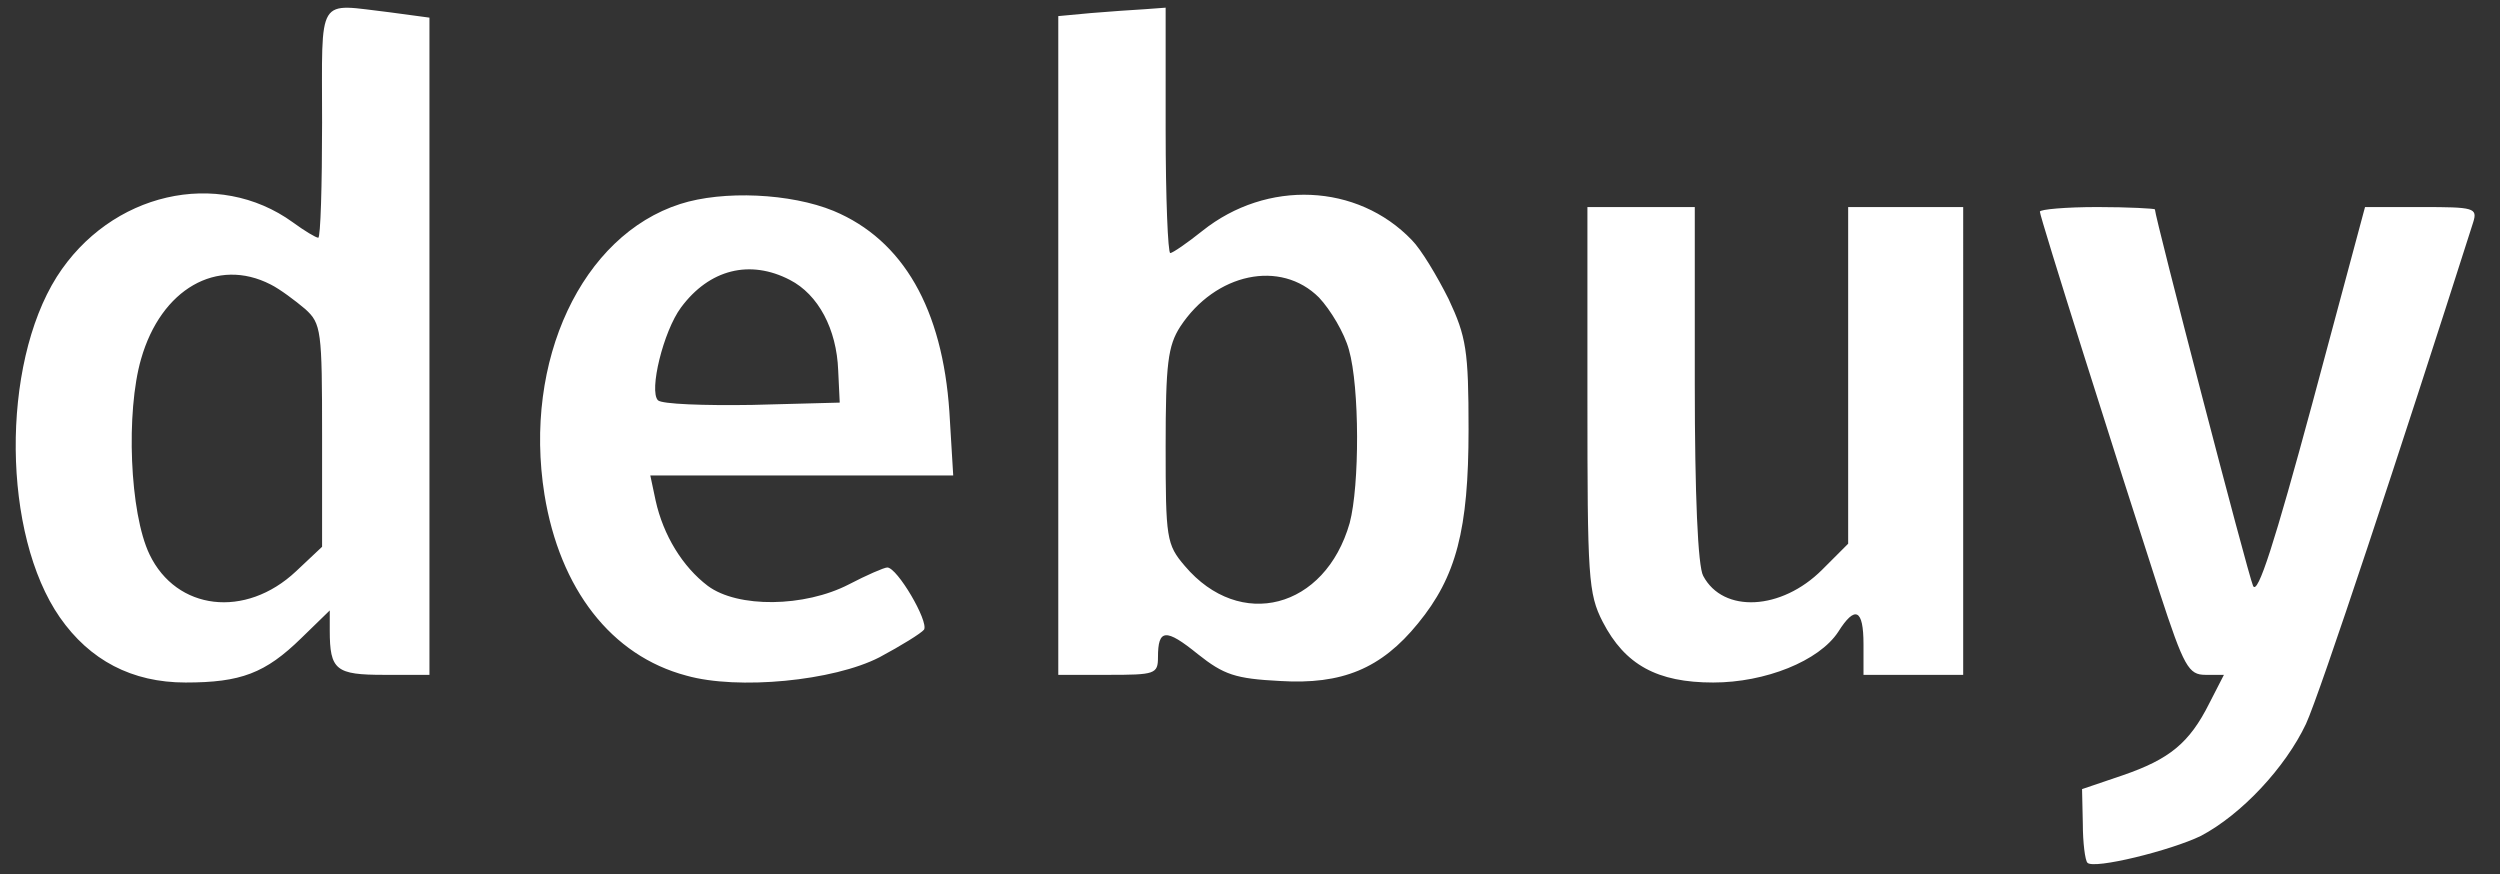 <svg version="1.0" xmlns="http://www.w3.org/2000/svg" width="434.667" height="152" viewBox="0 0 326 114"><rect x="0" y="0" width="326" height="114" fill="#333333" stroke="none"/><path fill="white" d="M42 16c0 8.2-.2 15-.5 15s-1.8-.9-3.3-2c-9.8-7.1-23.8-3.9-30.8 7.1C.1 47.7.3 69.7 7.8 80.5c3.9 5.6 9.4 8.5 16.4 8.5 7.2 0 10.4-1.2 15.1-5.8l3.7-3.6v2.6c0 5.2.8 5.8 7.1 5.8H56V2.3l-5.2-.7C41.2.5 42-.9 42 16zm-6.7 21.1c1.2.6 3.2 2.1 4.5 3.2 2.1 1.9 2.2 2.8 2.2 16.5v14.5l-3.4 3.2C32 80.7 23 79.6 19.5 72.3c-2.6-5.4-3.1-18.6-1.1-25.5 2.6-9.1 9.9-13.3 16.9-9.7zM142.3 1.7l-4.3.4V88h6.5c6.1 0 6.5-.1 6.5-2.3 0-3.7 1-3.8 5.2-.4 3.4 2.7 4.9 3.2 10.7 3.5 8.1.5 13.2-1.6 18-7.5 5-6.1 6.6-12.2 6.6-25.3 0-10.3-.3-12.1-2.6-17-1.5-3-3.6-6.5-4.8-7.7-7.1-7.4-18.9-7.9-27.3-1.2-2 1.6-3.9 2.9-4.2 2.9-.3 0-.6-7.2-.6-16V1l-2.7.2c-1.6.1-4.7.3-7 .5zM172 38.8c1.5 1.6 3.3 4.6 3.9 6.8 1.4 4.9 1.4 17.7.1 22.6-3.2 11.2-14.3 14.1-21.5 5.6-2.4-2.8-2.5-3.6-2.5-15.6 0-10.8.3-13.1 1.9-15.6 4.6-7 13.1-8.8 18.1-3.8zM88.7 26.6C75.9 30.7 68.2 47 71 64.5c2 12.3 8.7 21 18.5 23.6 6.7 1.9 19.2.7 25.2-2.4 2.8-1.5 5.4-3.1 5.8-3.6.6-1.1-3.5-8.1-4.8-8.1-.4 0-2.7 1-5 2.2-5.8 3-14.5 3.1-18.4.2-3.3-2.5-5.8-6.6-6.8-11.1l-.7-3.3h39.5l-.5-8.3c-.9-13.4-6-22.4-15.1-26.2-5.6-2.3-14.4-2.7-20-.9zm14.3 9.9c3.7 1.9 6.1 6.4 6.3 11.8l.2 4.2-11.4.3c-6.3.1-11.8-.1-12.3-.6-1.2-1.2.7-9 3-12.1 3.7-5 9-6.3 14.2-3.6zM207 52c0 23.3.1 25.4 2 29.1 2.9 5.6 7.1 7.9 14.4 7.9 6.8 0 13.8-2.8 16.3-6.6 2.2-3.5 3.3-3 3.3 1.6v4h13V27h-15v43.9l-3.4 3.4c-5.3 5.3-12.9 5.7-15.5.8-.7-1.2-1.1-10.7-1.1-25V27h-14v25zM266 27.6c0 .7 9.9 32 15.6 49.6 3.2 9.8 3.8 10.8 6 10.8h2.4l-1.9 3.7c-2.6 5.2-5.2 7.3-11.3 9.4l-5.3 1.8.1 4.5c0 2.5.3 4.8.6 5.1.8.9 10.9-1.6 14.8-3.5 5.3-2.8 11-8.9 13.7-14.6 1.8-3.9 12.3-35.6 21.8-65.4.6-1.9.1-2-6.7-2h-7.4l-6.9 25.7c-4.9 18.1-7.1 25-7.7 23.7-.7-1.6-12.8-48.1-12.8-49.1 0-.1-3.4-.3-7.5-.3s-7.5.3-7.5.6z"/></svg>
